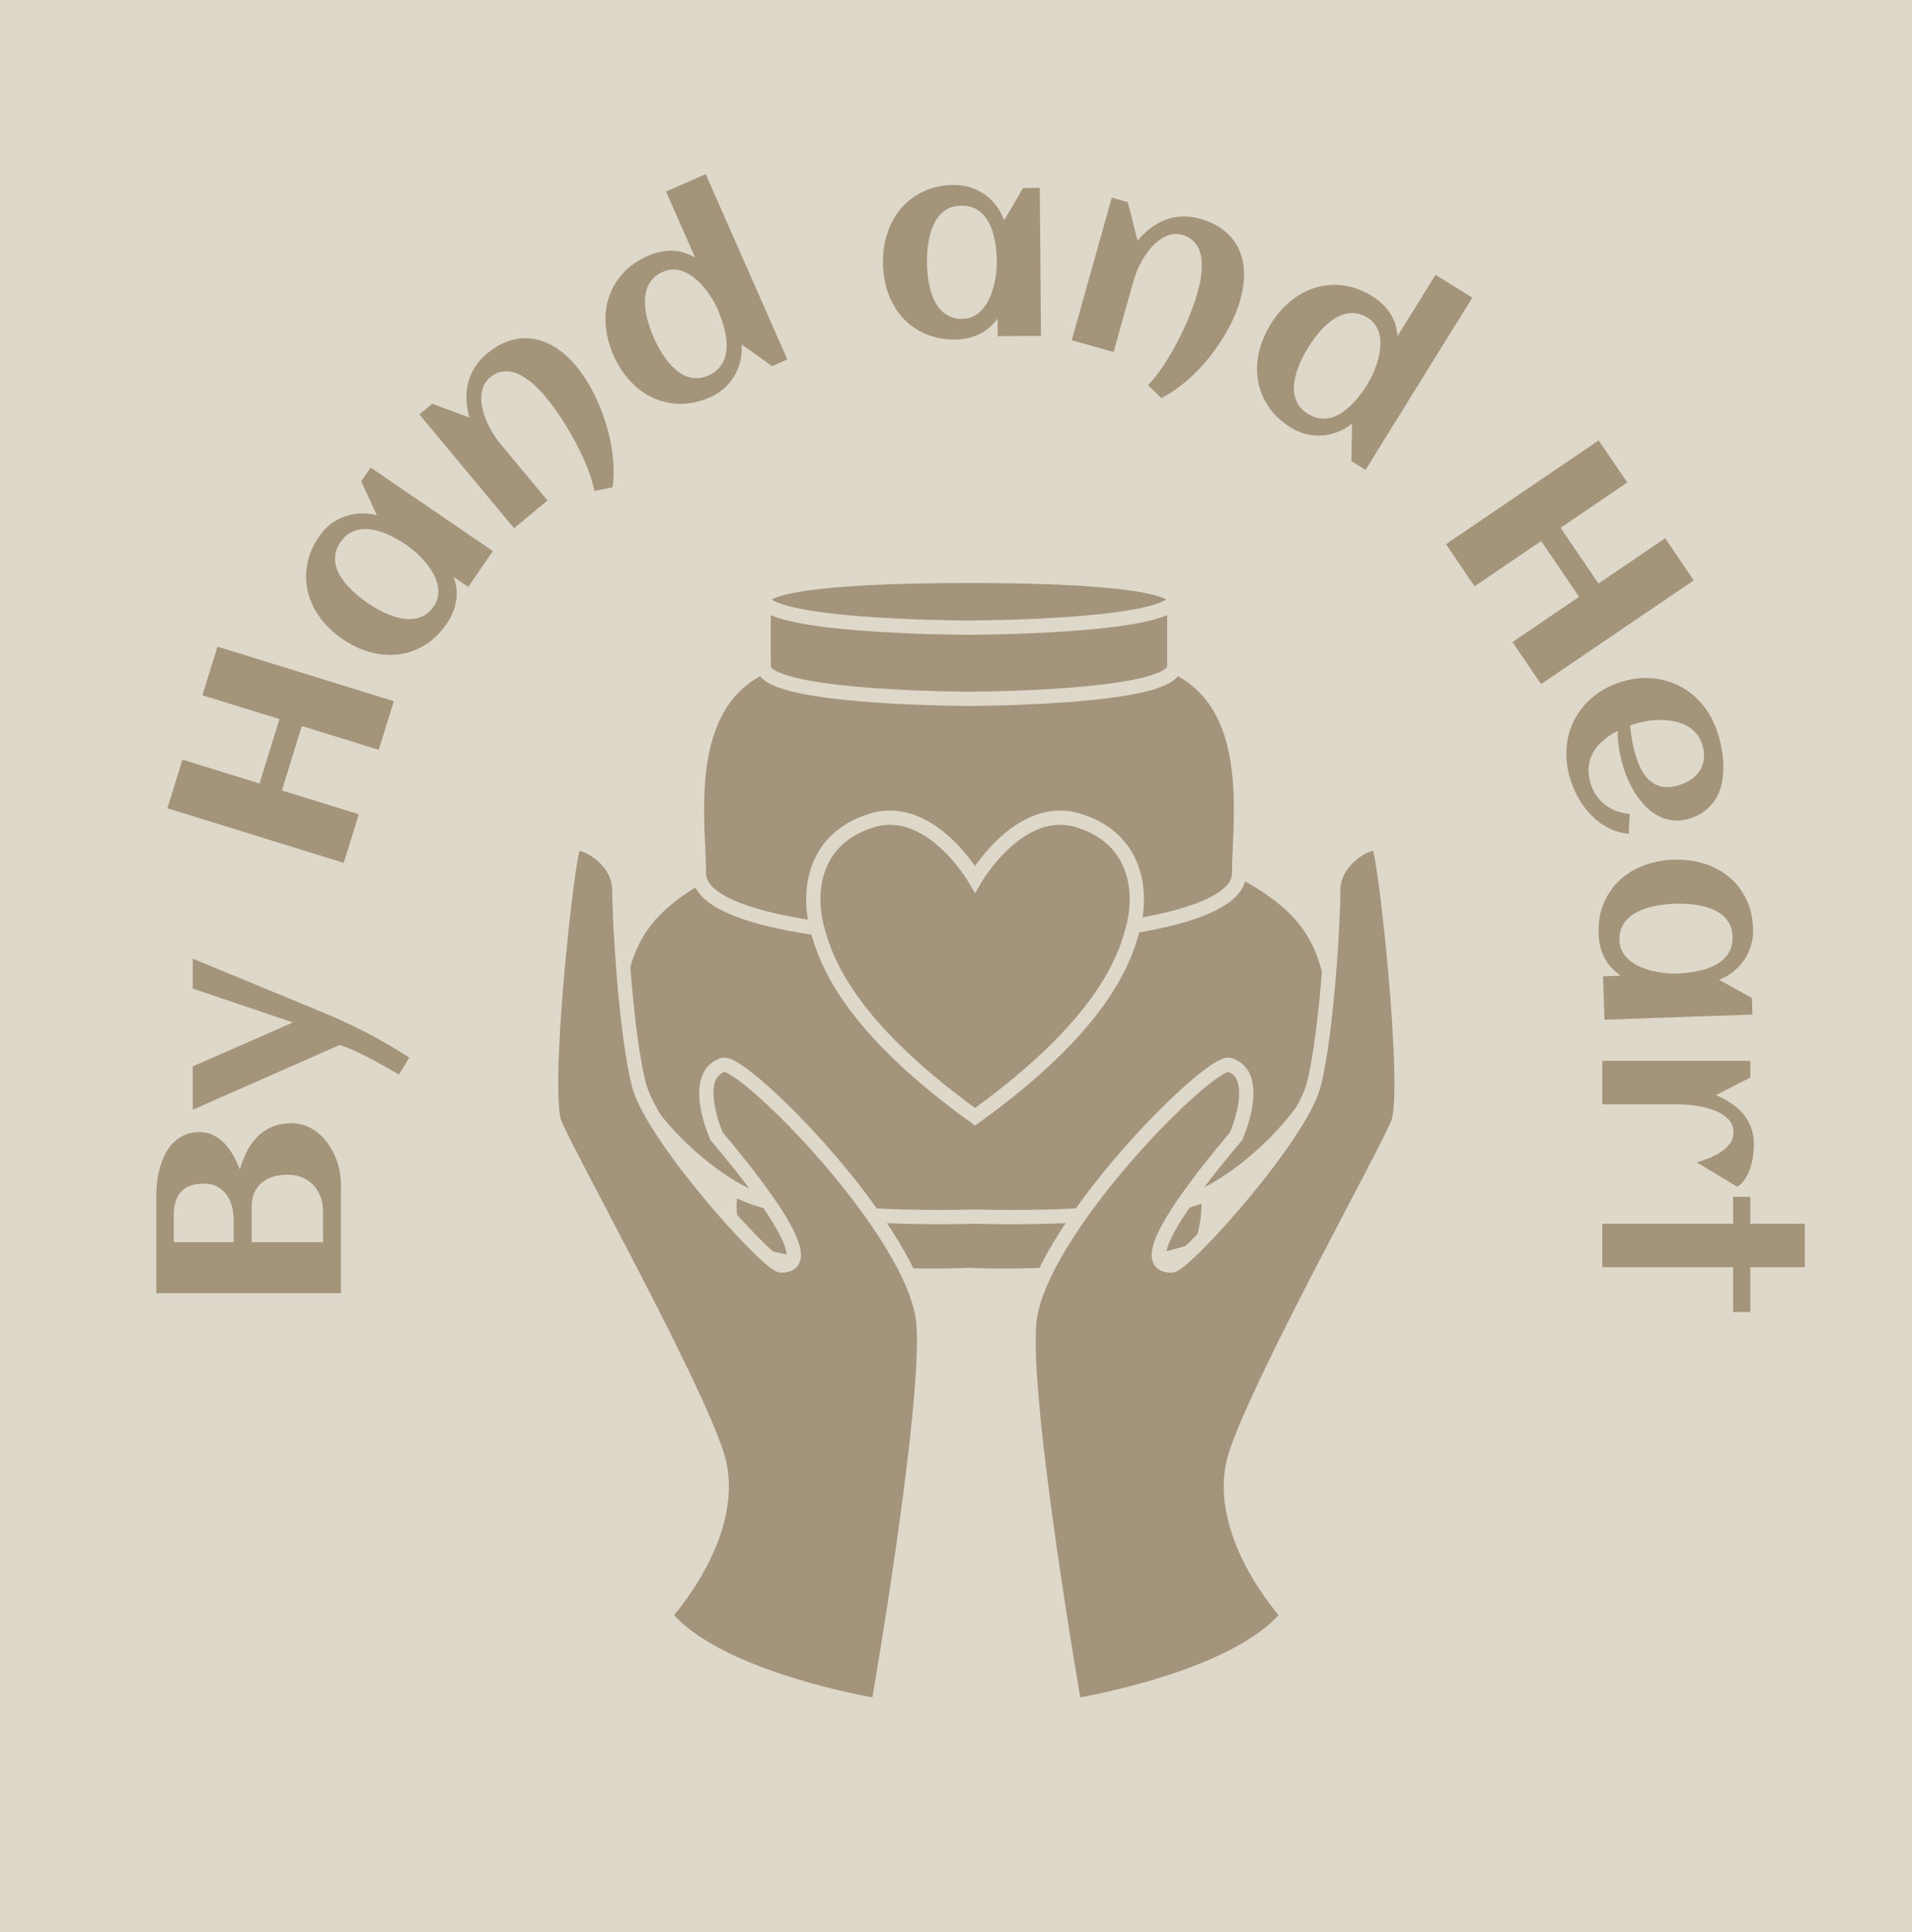 <?xml version="1.0" encoding="UTF-8"?><svg id="Layer_1" xmlns="http://www.w3.org/2000/svg" width="335" height="338.5" viewBox="0 0 335 338.5"><defs><style>.cls-1{fill:#a4947b;stroke:#ded8cb;stroke-miterlimit:10;stroke-width:2.5px;}.cls-2{fill:#a4947a;}.cls-3{fill:#ded8cb;}</style></defs><rect class="cls-3" width="335" height="338.5"/><g><path class="cls-1" d="M211.43,208.6l-41.65,4.5-41.65-4.5c-.72,2.88-.07,6.21,.5,8.27,.33,1.19,1.23,2.15,2.41,2.5,16.5,4.98,36.13,4.13,38.74,3.99,2.61,.14,22.24,1,38.74-3.99,1.18-.36,2.08-1.31,2.41-2.5,.57-2.05,1.22-5.39,.5-8.27Z"/><path class="cls-1" d="M234.1,177.99c-1.13-11.34-3.4-18.14-15.87-24.95l-47.32,11.27-47.32-11.27c-12.47,6.8-14.74,13.61-15.87,24.95-1.13,11.34,11.34,24.95,21.54,30.61,9.64,5.35,38.46,4.64,41.65,4.55,3.19,.1,32.02,.81,41.65-4.55,10.2-5.67,22.68-19.28,21.54-30.61Z"/><path class="cls-1" d="M205.76,116.76l-35.98,5.62-35.98-5.62c-14.74,6.8-11.34,27.21-11.34,36.28,0,8.47,27.21,11.31,47.32,11.32,19.58,.02,47.32-2.85,47.32-11.32,0-9.07,3.4-29.48-11.34-36.28Z"/><path class="cls-1" d="M169.77,109.92l-35.98-4.5v11.34c0,5.24,31.03,5.64,35.68,5.67h0s.12,0,.3,0c.18,0,.3,0,.3,0h0c4.66-.03,35.68-.43,35.68-5.67v-11.34l-35.98,4.5Z"/><path class="cls-1" d="M170.07,100.89h0c-.1,0-.2,0-.3,0-.1,0-.2,0-.3,0h0c-40.16,.05-35.68,4.54-35.68,4.54,3.13,4.18,31.26,4.51,35.68,4.53h0s.11,0,.3,0c.19,0,.3,0,.3,0h0c4.42-.03,32.55-.36,35.68-4.54,0,0,4.48-4.49-35.68-4.53Z"/></g><g><path class="cls-1" d="M116.46,282.95s13.61-14.74,9.07-28.35c-4.54-13.61-26.08-52.16-28.35-57.83-2.27-5.67,2.27-47.62,3.4-48.76,1.13-1.13,7.94,2.27,7.94,7.94s1.13,24.95,3.4,34.02c2.27,9.07,22.68,31.75,24.95,31.75s6.8-1.13-11.34-22.68c0,0-4.66-10.54,1.13-12.47,3.4-1.13,33.93,29.49,35.15,45.36,1.13,14.74-7.94,66.9-7.94,66.9,0,0-28.35-4.54-37.42-15.87Z"/><path class="cls-1" d="M225.66,282.95s-13.61-14.74-9.07-28.35c4.54-13.61,26.08-52.16,28.35-57.83,2.27-5.67-2.27-47.62-3.4-48.76-1.13-1.13-7.94,2.27-7.94,7.94s-1.13,24.95-3.4,34.02c-2.27,9.07-22.68,31.75-24.95,31.75s-6.8-1.13,11.34-22.68c0,0,4.66-10.54-1.13-12.47-3.4-1.13-33.93,29.49-35.15,45.36-1.13,14.74,7.94,66.9,7.94,66.9,0,0,28.35-4.54,37.42-15.87Z"/></g><path class="cls-1" d="M188.84,143.72c-10.29-3.09-18,10.29-18,10.29,0,0-7.71-13.37-18-10.29-10.29,3.09-11.31,12.34-9.77,18.51,1.54,6.17,5.66,17.49,27.77,33.43,22.11-15.94,26.23-27.26,27.77-33.43,1.54-6.17,.51-15.43-9.77-18.51Z"/><g><path class="cls-2" d="M50.95,196.77c.91,0,1.77,.15,2.56,.45,.79,.3,1.52,.71,2.17,1.24,.65,.52,1.23,1.13,1.74,1.83,.51,.7,.94,1.45,1.28,2.25,.34,.8,.6,1.63,.77,2.48,.17,.85,.26,1.69,.26,2.52v19.02H27.39v-17.38c0-.76,.06-1.56,.17-2.4,.11-.84,.29-1.66,.53-2.46,.24-.8,.55-1.56,.94-2.29,.39-.73,.86-1.36,1.43-1.91s1.21-.98,1.94-1.3c.73-.32,1.57-.48,2.52-.48s1.71,.18,2.45,.54c.73,.36,1.39,.84,1.97,1.45,.58,.61,1.09,1.3,1.53,2.09,.44,.79,.83,1.61,1.16,2.48,.3-1.09,.7-2.13,1.19-3.11s1.1-1.84,1.82-2.58,1.57-1.33,2.55-1.76c.98-.43,2.11-.65,3.38-.65Zm-15.25,10.6c-1.83,0-3.16,.48-4,1.45-.84,.97-1.26,2.34-1.26,4.12v4.69h10.49v-3.93c0-.81-.1-1.59-.3-2.36s-.52-1.44-.94-2.03-.97-1.06-1.63-1.42c-.66-.35-1.44-.53-2.36-.53Zm14.69-1.57c-.88,0-1.71,.11-2.48,.34-.77,.22-1.44,.57-2,1.03-.56,.46-1,1.04-1.33,1.74-.32,.7-.48,1.52-.48,2.46v6.27h12.49v-5.48c0-.91-.15-1.76-.45-2.54-.3-.78-.72-1.45-1.26-2.02-.54-.57-1.19-1.01-1.95-1.33s-1.61-.47-2.54-.47Z"/><path class="cls-2" d="M33.79,167.96l22.82,9.43c2.61,1.08,5.18,2.28,7.74,3.6,2.55,1.33,5,2.76,7.36,4.3l-1.8,2.96c-.67-.37-1.45-.82-2.34-1.33-.88-.51-1.8-1.01-2.74-1.5s-1.88-.95-2.8-1.37-1.76-.74-2.53-.97l-25.72,11.34v-7.59l17.54-7.7-17.54-5.93v-5.26Z"/><path class="cls-2" d="M62.87,142.65l-2.64,8.52-30.9-9.56,2.64-8.52,13.5,4.18,3.49-11.29-13.5-4.17,2.64-8.52,30.9,9.56-2.64,8.52-13.48-4.17-3.49,11.29,13.48,4.17Z"/><path class="cls-2" d="M86.34,96.56l-4.29,6.27-2.56-1.75c.51,1.43,.65,2.84,.42,4.22-.23,1.38-.77,2.69-1.62,3.94-1.12,1.63-2.4,2.89-3.86,3.78-1.46,.89-3,1.43-4.61,1.63-1.62,.2-3.26,.07-4.94-.39-1.68-.46-3.3-1.22-4.86-2.29-1.56-1.07-2.85-2.3-3.89-3.7-1.04-1.4-1.76-2.89-2.16-4.47-.4-1.58-.45-3.21-.15-4.89,.3-1.68,1.01-3.34,2.12-4.97,.57-.83,1.23-1.53,1.99-2.11,.76-.58,1.58-1.03,2.46-1.34s1.8-.49,2.76-.54c.96-.04,1.92,.07,2.89,.33l-2.75-5.96,1.65-2.41,21.41,14.64Zm-15.06-1.05c-.56-.38-1.16-.75-1.82-1.12-.66-.37-1.33-.69-2.03-.97-.7-.28-1.41-.48-2.12-.62-.71-.13-1.41-.16-2.1-.07-.68,.08-1.33,.31-1.94,.67-.61,.36-1.16,.9-1.64,1.6-.48,.71-.77,1.4-.88,2.1-.1,.69-.07,1.37,.11,2.03s.45,1.3,.85,1.93,.84,1.21,1.36,1.76c.51,.55,1.06,1.06,1.63,1.54,.57,.47,1.13,.9,1.68,1.27s1.14,.74,1.8,1.11c.66,.37,1.33,.69,2.03,.97,.7,.28,1.41,.49,2.13,.63,.72,.14,1.42,.17,2.1,.09,.68-.08,1.32-.29,1.93-.64,.61-.35,1.15-.87,1.64-1.58,.44-.64,.7-1.3,.77-1.99,.08-.68,.02-1.36-.17-2.05-.19-.68-.48-1.35-.87-1.99s-.83-1.26-1.33-1.83c-.5-.57-1.02-1.1-1.57-1.59-.55-.48-1.07-.89-1.56-1.23Z"/><path class="cls-2" d="M100.96,64.16c1.12,1.35,2.12,2.89,3.01,4.62,.89,1.74,1.62,3.55,2.2,5.44,.58,1.89,.98,3.8,1.19,5.72,.21,1.92,.2,3.73-.03,5.44l-3.18,.63c-.17-.83-.41-1.72-.73-2.67-.32-.94-.7-1.91-1.14-2.9-.44-.99-.93-1.98-1.46-2.98-.53-1-1.08-1.97-1.66-2.9-.57-.93-1.16-1.82-1.75-2.66-.59-.84-1.17-1.6-1.74-2.28-.37-.45-.79-.92-1.25-1.4-.46-.48-.96-.94-1.49-1.36-.54-.42-1.09-.79-1.67-1.11-.58-.32-1.17-.53-1.77-.63-.6-.1-1.21-.08-1.82,.06-.61,.14-1.21,.45-1.8,.94-.58,.48-.98,1.04-1.21,1.67-.23,.63-.35,1.3-.34,2.01,0,.71,.11,1.44,.31,2.18,.2,.75,.46,1.47,.78,2.17,.32,.7,.67,1.35,1.06,1.96,.39,.61,.77,1.13,1.13,1.57l8.32,10-5.85,4.87-16.59-19.94,2.25-1.87,6.54,2.42c-.32-1.04-.5-2.08-.54-3.11-.04-1.04,.05-2.03,.29-2.99,.24-.96,.63-1.86,1.17-2.72,.54-.86,1.24-1.65,2.11-2.37,1.38-1.15,2.77-1.92,4.17-2.33s2.77-.49,4.11-.25,2.64,.76,3.89,1.58c1.25,.82,2.41,1.88,3.5,3.18Z"/><path class="cls-2" d="M137.96,62.97l-2.67,1.18-5.36-3.8c.08,1,0,1.96-.21,2.89-.22,.93-.57,1.8-1.04,2.6-.47,.8-1.06,1.53-1.77,2.17-.71,.64-1.52,1.16-2.44,1.57-1.81,.8-3.57,1.19-5.28,1.17-1.71-.02-3.3-.37-4.78-1.05-1.48-.68-2.81-1.66-4-2.94-1.18-1.28-2.16-2.78-2.92-4.51-.76-1.73-1.21-3.46-1.36-5.2-.14-1.74,.03-3.38,.53-4.92s1.32-2.95,2.46-4.22c1.14-1.27,2.62-2.31,4.43-3.1,1.38-.61,2.77-.9,4.17-.88,1.39,.02,2.75,.42,4.07,1.2l-5.1-11.57,6.95-3.06,14.31,32.48Zm-12.2-8.76c-.24-.55-.55-1.13-.92-1.75-.37-.62-.79-1.23-1.27-1.82-.47-.59-.99-1.14-1.56-1.65-.57-.5-1.17-.91-1.8-1.22-.64-.31-1.29-.49-1.98-.54-.68-.05-1.38,.08-2.1,.4-.78,.34-1.4,.78-1.85,1.32-.45,.54-.78,1.13-.98,1.78-.2,.65-.3,1.35-.3,2.08s.08,1.47,.22,2.21c.14,.74,.34,1.46,.57,2.17,.24,.71,.49,1.36,.75,1.96,.27,.6,.58,1.23,.94,1.88s.76,1.28,1.21,1.88c.45,.6,.94,1.16,1.48,1.67,.54,.51,1.12,.9,1.74,1.2,.62,.29,1.28,.45,1.98,.48,.7,.03,1.44-.13,2.22-.47,.78-.34,1.41-.78,1.87-1.32,.47-.53,.81-1.13,1.02-1.79,.21-.66,.31-1.35,.31-2.08,0-.73-.08-1.46-.22-2.21-.15-.74-.34-1.47-.58-2.19-.24-.71-.5-1.38-.77-1.99Z"/><path class="cls-2" d="M182.4,58.84l-7.59,.06-.03-3.1c-.89,1.24-1.96,2.15-3.22,2.76-1.26,.6-2.65,.91-4.16,.92-1.98,.02-3.75-.32-5.31-1.01-1.56-.69-2.89-1.64-3.98-2.85-1.09-1.21-1.92-2.64-2.51-4.28s-.88-3.41-.9-5.29c-.02-1.89,.25-3.66,.81-5.31,.56-1.65,1.37-3.09,2.44-4.32,1.07-1.23,2.38-2.2,3.93-2.92,1.55-.72,3.32-1.08,5.29-1.1,1,0,1.96,.13,2.87,.43,.91,.29,1.74,.71,2.5,1.25,.76,.54,1.43,1.19,2.02,1.96,.58,.77,1.04,1.62,1.38,2.56l3.32-5.67,2.92-.02,.21,25.94Zm-7.74-12.96c0-.67-.04-1.38-.12-2.13-.07-.75-.2-1.49-.37-2.22-.17-.73-.4-1.43-.7-2.09s-.68-1.25-1.14-1.77-1.01-.92-1.66-1.21c-.65-.29-1.4-.44-2.25-.43-.85,0-1.59,.17-2.22,.48-.63,.31-1.16,.73-1.61,1.25s-.81,1.12-1.1,1.79-.51,1.38-.67,2.12c-.16,.73-.27,1.47-.33,2.21-.06,.74-.09,1.44-.08,2.1,0,.66,.04,1.36,.12,2.11,.07,.75,.2,1.49,.37,2.22,.17,.73,.4,1.43,.7,2.11,.3,.67,.67,1.26,1.13,1.78,.45,.51,1,.92,1.63,1.22s1.37,.45,2.23,.44c.78,0,1.47-.17,2.07-.5,.6-.33,1.13-.76,1.58-1.3,.45-.54,.83-1.16,1.14-1.85s.56-1.41,.75-2.14,.33-1.47,.41-2.19c.08-.73,.12-1.39,.12-1.99Z"/><path class="cls-2" d="M217.33,52.46c-.47,1.69-1.17,3.39-2.1,5.1s-2,3.35-3.23,4.9c-1.23,1.55-2.57,2.96-4.03,4.22-1.46,1.26-2.96,2.28-4.5,3.06l-2.33-2.26c.59-.61,1.19-1.32,1.78-2.11,.6-.8,1.18-1.66,1.74-2.58,.56-.92,1.1-1.89,1.63-2.89,.52-1,1.01-2.01,1.45-3.01,.44-1,.85-1.99,1.2-2.95,.36-.96,.65-1.87,.89-2.72,.16-.56,.31-1.17,.44-1.82,.14-.65,.23-1.32,.27-2,.04-.68,.03-1.35-.03-2-.06-.66-.23-1.26-.48-1.82-.26-.55-.62-1.04-1.08-1.47-.46-.42-1.06-.74-1.8-.95-.72-.2-1.41-.22-2.06-.05-.65,.17-1.27,.45-1.85,.86-.58,.41-1.12,.9-1.62,1.49-.5,.59-.95,1.22-1.34,1.88s-.73,1.32-1.01,1.99-.5,1.28-.65,1.82l-3.51,12.52-7.33-2.06,7.01-24.98,2.81,.79,1.72,6.76c.67-.85,1.43-1.59,2.25-2.21,.83-.62,1.7-1.11,2.62-1.46s1.89-.54,2.91-.58c1.02-.04,2.06,.09,3.14,.39,1.73,.49,3.16,1.19,4.28,2.11,1.13,.92,1.97,2,2.54,3.24,.57,1.24,.87,2.61,.9,4.1s-.18,3.06-.64,4.69Z"/><path class="cls-2" d="M239.26,82.33l-2.48-1.54,.11-6.57c-.78,.63-1.61,1.12-2.5,1.46-.89,.34-1.8,.55-2.73,.62-.93,.07-1.86-.01-2.79-.24s-1.82-.6-2.67-1.13c-1.68-1.04-3-2.27-3.95-3.69-.95-1.42-1.57-2.93-1.84-4.54s-.22-3.26,.17-4.96c.38-1.7,1.07-3.35,2.07-4.96,.99-1.6,2.17-2.96,3.52-4.06,1.35-1.1,2.8-1.88,4.36-2.34,1.56-.46,3.18-.58,4.87-.36,1.69,.22,3.38,.85,5.06,1.9,1.29,.8,2.31,1.78,3.08,2.94,.77,1.16,1.21,2.51,1.31,4.04l6.66-10.75,6.45,4-18.7,30.16Zm.33-15.02c.32-.51,.62-1.09,.93-1.75s.56-1.35,.79-2.08c.22-.73,.38-1.46,.48-2.22,.1-.75,.09-1.48-.01-2.17-.1-.7-.33-1.34-.67-1.94-.35-.59-.85-1.09-1.51-1.5-.73-.45-1.44-.71-2.13-.78s-1.37,0-2.03,.2c-.65,.2-1.28,.51-1.89,.93-.6,.42-1.17,.9-1.69,1.43-.53,.54-1.01,1.1-1.46,1.7-.45,.59-.85,1.17-1.19,1.73-.35,.56-.69,1.17-1.02,1.84-.33,.67-.62,1.35-.87,2.06-.25,.71-.43,1.43-.54,2.17-.11,.73-.11,1.44,0,2.11,.11,.68,.35,1.31,.72,1.9s.92,1.11,1.65,1.56c.73,.45,1.44,.72,2.15,.8s1.39,.03,2.05-.17c.66-.2,1.29-.5,1.89-.92,.6-.41,1.16-.89,1.69-1.43,.53-.54,1.02-1.12,1.47-1.72,.45-.6,.85-1.19,1.21-1.76Z"/><path class="cls-2" d="M258.36,102.72l-5.01-7.38,26.75-18.18,5.01,7.37-11.68,7.94,6.64,9.77,11.68-7.94,5.01,7.38-26.75,18.18-5.01-7.37,11.67-7.93-6.64-9.77-11.67,7.93Z"/><path class="cls-2" d="M296.18,143.37c-1.01,.32-1.97,.45-2.86,.37s-1.73-.3-2.51-.67c-.78-.37-1.49-.86-2.15-1.47s-1.24-1.29-1.77-2.05c-.53-.76-1-1.56-1.4-2.42-.4-.85-.73-1.7-1-2.54-.34-1.07-.6-2.15-.79-3.24-.18-1.09-.27-2.19-.27-3.31-.89,.46-1.71,.99-2.45,1.61s-1.33,1.31-1.79,2.08c-.45,.77-.73,1.64-.83,2.59-.1,.95,.03,2,.39,3.14,.24,.76,.59,1.44,1.03,2.05,.45,.61,.97,1.14,1.56,1.58,.6,.44,1.25,.78,1.96,1.04s1.46,.4,2.24,.45l-.16,3.49c-1.28-.11-2.46-.45-3.54-1-1.08-.56-2.06-1.27-2.92-2.13s-1.61-1.83-2.24-2.92c-.63-1.08-1.12-2.19-1.49-3.33-.6-1.88-.84-3.72-.72-5.53,.12-1.8,.57-3.46,1.34-4.98,.77-1.52,1.84-2.86,3.22-4.02,1.37-1.16,3-2.04,4.88-2.65,1.88-.6,3.72-.83,5.51-.68,1.79,.15,3.44,.62,4.95,1.41,1.51,.79,2.84,1.88,3.98,3.28,1.15,1.39,2.02,3.03,2.62,4.92,.29,.91,.53,1.87,.7,2.86,.18,1,.27,1.99,.28,2.98,0,.99-.08,1.95-.27,2.89-.19,.94-.51,1.81-.97,2.61-.46,.8-1.06,1.51-1.81,2.13s-1.67,1.11-2.76,1.46Zm-10.57-16.26c.08,.95,.21,1.88,.38,2.8,.17,.92,.4,1.83,.68,2.73,.3,.94,.67,1.79,1.1,2.54,.44,.75,.96,1.35,1.57,1.81,.61,.46,1.32,.75,2.13,.87,.81,.12,1.73,.01,2.77-.32,.84-.27,1.57-.63,2.2-1.08,.63-.45,1.12-.98,1.47-1.59,.36-.61,.57-1.29,.64-2.03s-.04-1.55-.31-2.42c-.26-.81-.64-1.5-1.15-2.05-.51-.55-1.09-1-1.76-1.33-.66-.33-1.39-.56-2.17-.7-.78-.14-1.57-.2-2.37-.2-.8,0-1.59,.08-2.36,.21-.77,.14-1.49,.31-2.14,.52-.11,.04-.23,.07-.34,.11-.11,.04-.23,.08-.34,.13Z"/><path class="cls-2" d="M281.12,178.64l-.26-7.59,3.1-.11c-1.26-.86-2.21-1.91-2.84-3.15-.64-1.24-.98-2.62-1.03-4.13-.07-1.98,.22-3.75,.87-5.33,.65-1.58,1.56-2.93,2.75-4.05,1.18-1.12,2.59-1.99,4.21-2.62,1.63-.63,3.38-.97,5.27-1.04,1.89-.07,3.66,.16,5.33,.67s3.13,1.29,4.38,2.32c1.26,1.04,2.26,2.32,3.02,3.85,.76,1.53,1.17,3.29,1.24,5.26,.03,1-.08,1.96-.35,2.88s-.66,1.76-1.18,2.54c-.52,.77-1.16,1.46-1.91,2.07-.75,.6-1.59,1.08-2.52,1.45l5.75,3.17,.1,2.92-25.93,.9Zm12.75-8.08c.67-.02,1.38-.08,2.13-.18,.75-.09,1.48-.23,2.21-.42s1.42-.44,2.08-.76c.66-.31,1.23-.71,1.73-1.18,.5-.47,.89-1.04,1.17-1.69,.28-.65,.4-1.41,.37-2.26-.03-.85-.21-1.59-.54-2.21s-.76-1.14-1.29-1.57c-.53-.43-1.14-.78-1.82-1.05-.68-.27-1.4-.47-2.13-.61-.74-.14-1.48-.23-2.22-.27s-1.44-.05-2.1-.03c-.66,.02-1.36,.08-2.11,.17-.75,.09-1.48,.23-2.21,.42s-1.42,.44-2.09,.76c-.66,.32-1.25,.71-1.75,1.17-.5,.47-.89,1.02-1.18,1.66-.29,.64-.41,1.39-.38,2.24,.03,.78,.21,1.46,.55,2.06,.34,.59,.79,1.11,1.35,1.55,.55,.44,1.18,.8,1.88,1.09s1.42,.52,2.16,.69c.74,.17,1.47,.29,2.2,.35,.73,.07,1.39,.09,1.99,.07Z"/><path class="cls-2" d="M304.38,207.92l-7.08-4.27c.6-.18,1.27-.41,2.02-.7,.75-.29,1.45-.64,2.1-1.06,.65-.42,1.2-.92,1.64-1.5,.44-.58,.66-1.26,.66-2.02,0-.7-.18-1.31-.54-1.83s-.83-.95-1.4-1.31c-.58-.36-1.23-.66-1.95-.89-.73-.23-1.46-.41-2.2-.54s-1.45-.21-2.13-.26c-.68-.04-1.27-.07-1.76-.07h-13v-7.61h25.94v2.92l-6.04,3.08c.97,.42,1.87,.9,2.68,1.44,.82,.54,1.52,1.16,2.11,1.86,.59,.7,1.05,1.5,1.38,2.39,.33,.89,.49,1.9,.49,3.02,0,.58-.05,1.24-.15,1.95-.1,.72-.26,1.42-.49,2.11-.23,.69-.54,1.33-.91,1.91-.37,.58-.83,1.04-1.37,1.37Z"/><path class="cls-2" d="M280.73,222.01v-7.61h22.93v-4.72h3.01v4.72h9.55v7.61h-9.55v7.86h-3.01v-7.86h-22.93Z"/></g></svg>